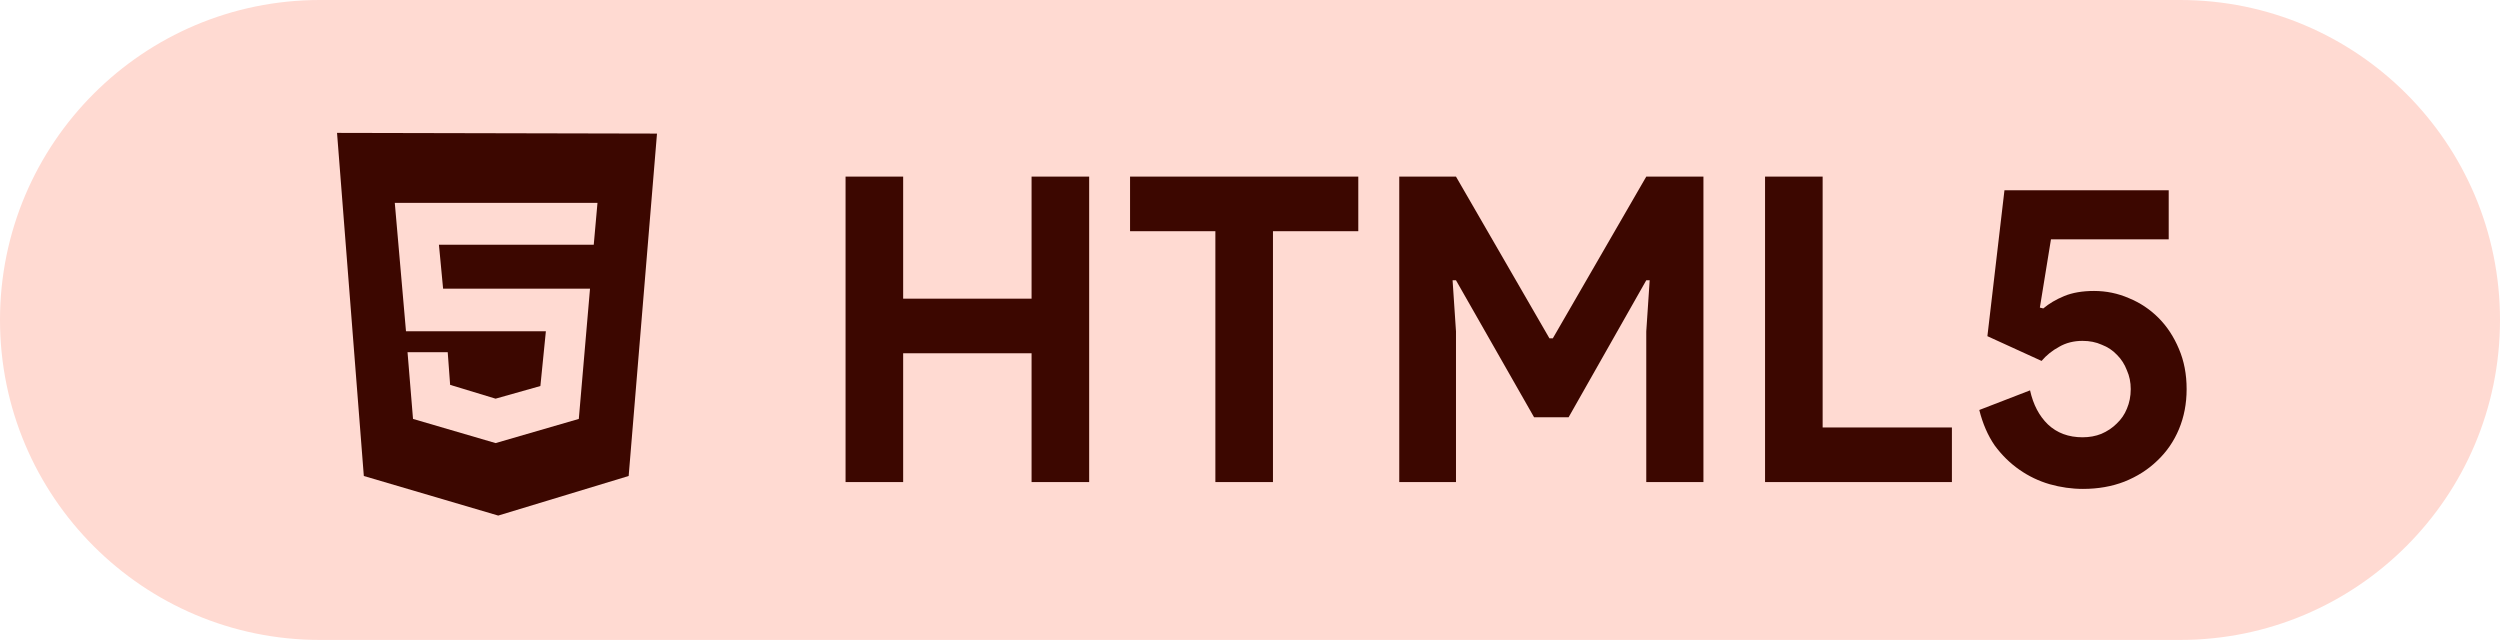 <svg width="586" height="150" viewBox="0 0 586 150" fill="none" xmlns="http://www.w3.org/2000/svg">
<path d="M0 75C0 33.579 33.579 0 75 0H511C552.421 0 586 33.579 586 75V75C586 116.421 552.421 150 511 150H75C33.579 150 0 116.421 0 75V75Z" fill="#FFDAD2"/>
<path d="M198.2 41.4H211.7V70H241.8V41.4H255.3V113H241.8V82.8H211.7V113H198.2V41.4ZM284.884 113V54.2H264.884V41.4H318.384V54.2H298.384V113H284.884ZM327.985 41.4H341.285L363.185 79.3H363.985L385.885 41.4H399.285V113H385.885V77.7L386.685 65.7H385.885L367.685 97.8H359.585L341.285 65.7H340.485L341.285 77.7V113H327.985V41.4ZM413.727 41.4H427.227V100.2H457.527V113H413.727V41.4ZM488.245 114.6C485.645 114.6 483.045 114.233 480.445 113.5C477.912 112.767 475.545 111.633 473.345 110.1C471.145 108.567 469.212 106.667 467.545 104.4C465.945 102.067 464.745 99.3 463.945 96.1L475.845 91.5C476.579 94.833 477.979 97.5 480.045 99.5C482.179 101.5 484.879 102.5 488.145 102.5C489.745 102.5 491.212 102.233 492.545 101.7C493.945 101.1 495.145 100.3 496.145 99.3C497.212 98.3 498.012 97.133 498.545 95.8C499.145 94.4 499.445 92.867 499.445 91.2C499.445 89.6 499.145 88.133 498.545 86.8C498.012 85.4 497.245 84.2 496.245 83.2C495.245 82.133 494.045 81.333 492.645 80.8C491.312 80.2 489.812 79.9 488.145 79.9C486.079 79.9 484.245 80.367 482.645 81.3C481.045 82.167 479.679 83.267 478.545 84.6L465.845 78.8L469.845 44.6H508.345V56.1H480.745L478.145 72.1L478.945 72.3C480.279 71.167 481.912 70.2 483.845 69.4C485.779 68.6 488.112 68.2 490.845 68.2C493.712 68.2 496.445 68.767 499.045 69.9C501.645 70.967 503.945 72.5 505.945 74.5C507.945 76.5 509.545 78.933 510.745 81.8C511.945 84.6 512.545 87.733 512.545 91.2C512.545 94.6 511.945 97.733 510.745 100.6C509.545 103.467 507.845 105.933 505.645 108C503.512 110.067 500.945 111.7 497.945 112.9C495.012 114.033 491.779 114.6 488.245 114.6Z" fill="#3C0700"/>
<g clip-path="url(#clip0_9_114)">
<path d="M85.28 111.572L79 31.15L154 31.312L147.359 111.572L116.783 120.85L85.28 111.572Z" fill="#3C0700"/>
<path d="M139.175 57.364L140.05 47.547H92.538L95.163 77.645H127.953L126.667 90.482L116.166 93.448L105.511 90.212L104.945 82.553H95.524L96.811 98.195L116.166 103.859L135.675 98.195L138.3 67.666H103.863L102.885 57.364H139.175Z" fill="#FFDAD2"/>
</g>
<defs>
<clipPath id="clip0_9_114">
<rect width="75" height="90" fill="white" transform="translate(79 31)"/>
</clipPath>
</defs>
</svg>
